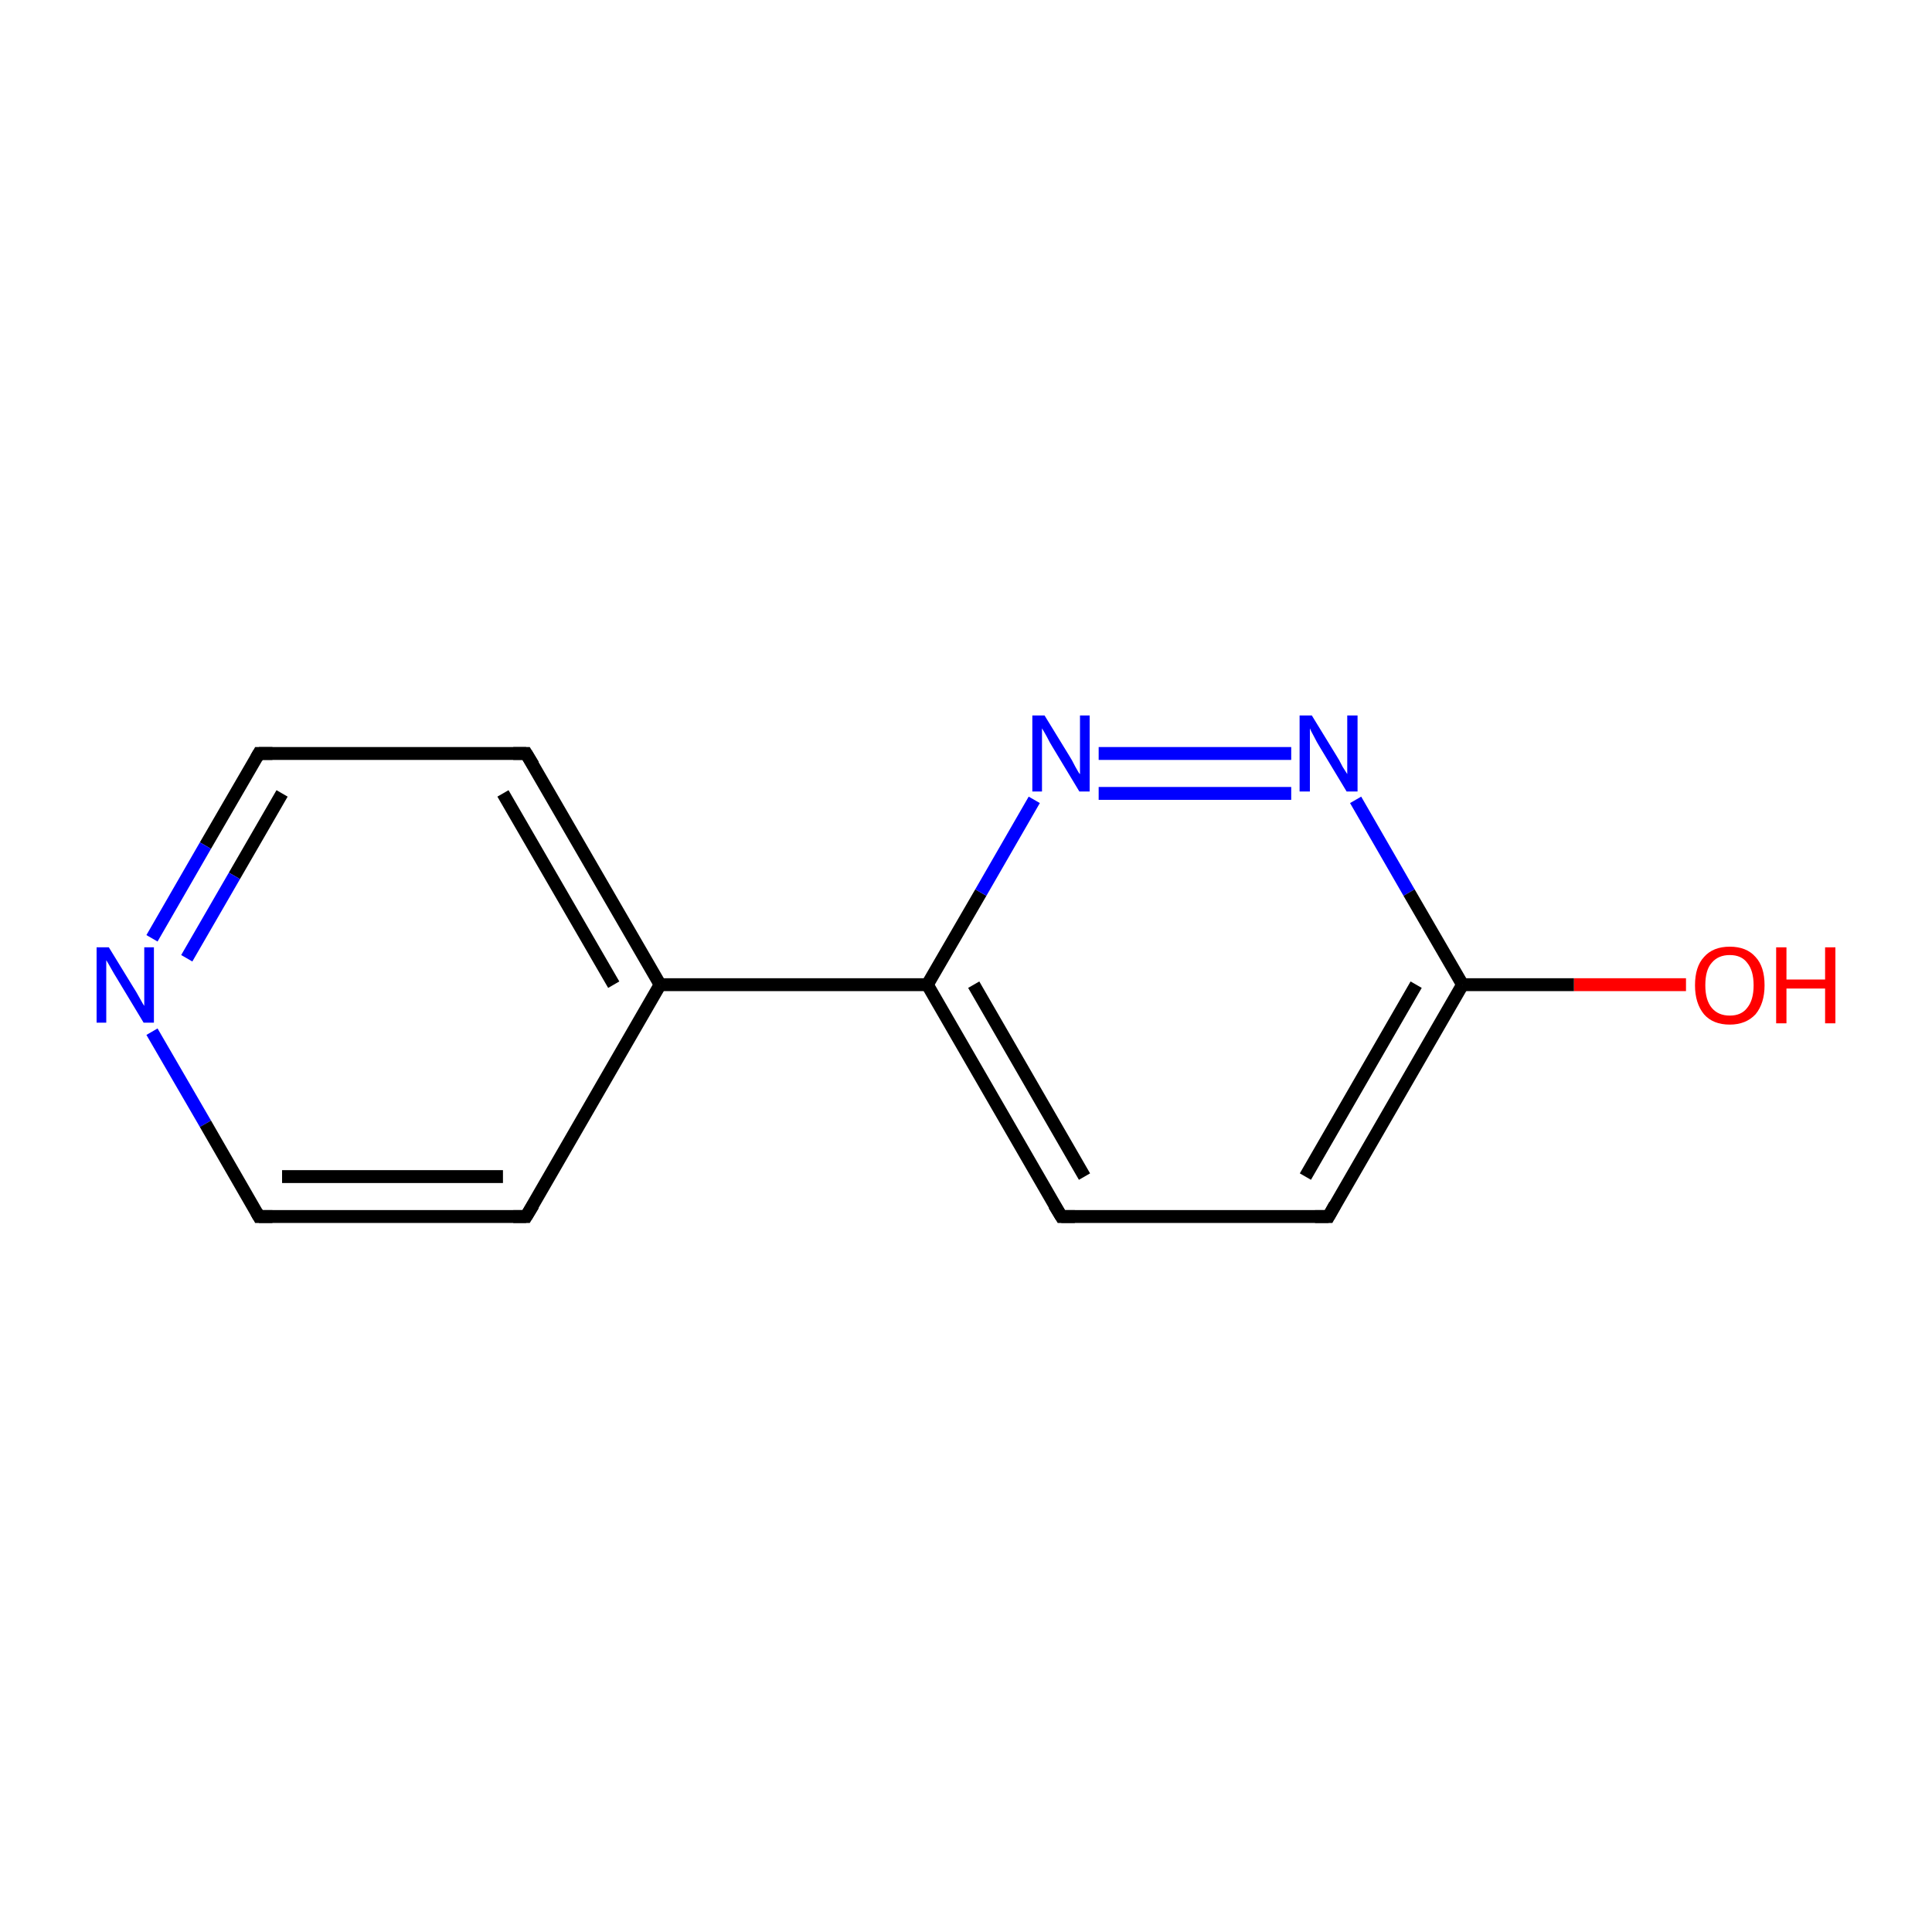 <?xml version='1.0' encoding='iso-8859-1'?>
<svg version='1.1' baseProfile='full'
              xmlns='http://www.w3.org/2000/svg'
                      xmlns:rdkit='http://www.rdkit.org/xml'
                      xmlns:xlink='http://www.w3.org/1999/xlink'
                  xml:space='preserve'
width='300px' height='300px' viewBox='0 0 300 300'>
<!-- END OF HEADER -->
<rect style='opacity:1.0;fill:#FFFFFF;stroke:none' width='300.0' height='300.0' x='0.0' y='0.0'> </rect>
<path class='bond-0 atom-0 atom-1' d='M 261.8,152.9 L 244.4,152.9' style='fill:none;fill-rule:evenodd;stroke:#FF0000;stroke-width:2.0px;stroke-linecap:butt;stroke-linejoin:miter;stroke-opacity:1' />
<path class='bond-0 atom-0 atom-1' d='M 244.4,152.9 L 227.1,152.9' style='fill:none;fill-rule:evenodd;stroke:#000000;stroke-width:2.0px;stroke-linecap:butt;stroke-linejoin:miter;stroke-opacity:1' />
<path class='bond-1 atom-1 atom-2' d='M 227.1,152.9 L 206.3,188.9' style='fill:none;fill-rule:evenodd;stroke:#000000;stroke-width:2.0px;stroke-linecap:butt;stroke-linejoin:miter;stroke-opacity:1' />
<path class='bond-1 atom-1 atom-2' d='M 219.9,152.9 L 202.7,182.7' style='fill:none;fill-rule:evenodd;stroke:#000000;stroke-width:2.0px;stroke-linecap:butt;stroke-linejoin:miter;stroke-opacity:1' />
<path class='bond-2 atom-2 atom-3' d='M 206.3,188.9 L 164.8,188.9' style='fill:none;fill-rule:evenodd;stroke:#000000;stroke-width:2.0px;stroke-linecap:butt;stroke-linejoin:miter;stroke-opacity:1' />
<path class='bond-3 atom-3 atom-4' d='M 164.8,188.9 L 144.0,152.9' style='fill:none;fill-rule:evenodd;stroke:#000000;stroke-width:2.0px;stroke-linecap:butt;stroke-linejoin:miter;stroke-opacity:1' />
<path class='bond-3 atom-3 atom-4' d='M 168.4,182.7 L 151.2,152.9' style='fill:none;fill-rule:evenodd;stroke:#000000;stroke-width:2.0px;stroke-linecap:butt;stroke-linejoin:miter;stroke-opacity:1' />
<path class='bond-4 atom-4 atom-5' d='M 144.0,152.9 L 102.5,152.9' style='fill:none;fill-rule:evenodd;stroke:#000000;stroke-width:2.0px;stroke-linecap:butt;stroke-linejoin:miter;stroke-opacity:1' />
<path class='bond-5 atom-5 atom-6' d='M 102.5,152.9 L 81.7,117.0' style='fill:none;fill-rule:evenodd;stroke:#000000;stroke-width:2.0px;stroke-linecap:butt;stroke-linejoin:miter;stroke-opacity:1' />
<path class='bond-5 atom-5 atom-6' d='M 95.3,152.9 L 78.1,123.2' style='fill:none;fill-rule:evenodd;stroke:#000000;stroke-width:2.0px;stroke-linecap:butt;stroke-linejoin:miter;stroke-opacity:1' />
<path class='bond-6 atom-6 atom-7' d='M 81.7,117.0 L 40.2,117.0' style='fill:none;fill-rule:evenodd;stroke:#000000;stroke-width:2.0px;stroke-linecap:butt;stroke-linejoin:miter;stroke-opacity:1' />
<path class='bond-7 atom-7 atom-8' d='M 40.2,117.0 L 31.9,131.3' style='fill:none;fill-rule:evenodd;stroke:#000000;stroke-width:2.0px;stroke-linecap:butt;stroke-linejoin:miter;stroke-opacity:1' />
<path class='bond-7 atom-7 atom-8' d='M 31.9,131.3 L 23.6,145.7' style='fill:none;fill-rule:evenodd;stroke:#0000FF;stroke-width:2.0px;stroke-linecap:butt;stroke-linejoin:miter;stroke-opacity:1' />
<path class='bond-7 atom-7 atom-8' d='M 43.8,123.2 L 36.4,136.0' style='fill:none;fill-rule:evenodd;stroke:#000000;stroke-width:2.0px;stroke-linecap:butt;stroke-linejoin:miter;stroke-opacity:1' />
<path class='bond-7 atom-7 atom-8' d='M 36.4,136.0 L 29.0,148.8' style='fill:none;fill-rule:evenodd;stroke:#0000FF;stroke-width:2.0px;stroke-linecap:butt;stroke-linejoin:miter;stroke-opacity:1' />
<path class='bond-8 atom-8 atom-9' d='M 23.6,160.2 L 31.9,174.5' style='fill:none;fill-rule:evenodd;stroke:#0000FF;stroke-width:2.0px;stroke-linecap:butt;stroke-linejoin:miter;stroke-opacity:1' />
<path class='bond-8 atom-8 atom-9' d='M 31.9,174.5 L 40.2,188.9' style='fill:none;fill-rule:evenodd;stroke:#000000;stroke-width:2.0px;stroke-linecap:butt;stroke-linejoin:miter;stroke-opacity:1' />
<path class='bond-9 atom-9 atom-10' d='M 40.2,188.9 L 81.7,188.9' style='fill:none;fill-rule:evenodd;stroke:#000000;stroke-width:2.0px;stroke-linecap:butt;stroke-linejoin:miter;stroke-opacity:1' />
<path class='bond-9 atom-9 atom-10' d='M 43.8,182.7 L 78.1,182.7' style='fill:none;fill-rule:evenodd;stroke:#000000;stroke-width:2.0px;stroke-linecap:butt;stroke-linejoin:miter;stroke-opacity:1' />
<path class='bond-10 atom-4 atom-11' d='M 144.0,152.9 L 152.3,138.6' style='fill:none;fill-rule:evenodd;stroke:#000000;stroke-width:2.0px;stroke-linecap:butt;stroke-linejoin:miter;stroke-opacity:1' />
<path class='bond-10 atom-4 atom-11' d='M 152.3,138.6 L 160.6,124.2' style='fill:none;fill-rule:evenodd;stroke:#0000FF;stroke-width:2.0px;stroke-linecap:butt;stroke-linejoin:miter;stroke-opacity:1' />
<path class='bond-11 atom-11 atom-12' d='M 170.6,117.0 L 200.5,117.0' style='fill:none;fill-rule:evenodd;stroke:#0000FF;stroke-width:2.0px;stroke-linecap:butt;stroke-linejoin:miter;stroke-opacity:1' />
<path class='bond-11 atom-11 atom-12' d='M 170.6,123.2 L 200.5,123.2' style='fill:none;fill-rule:evenodd;stroke:#0000FF;stroke-width:2.0px;stroke-linecap:butt;stroke-linejoin:miter;stroke-opacity:1' />
<path class='bond-12 atom-12 atom-1' d='M 210.5,124.2 L 218.8,138.6' style='fill:none;fill-rule:evenodd;stroke:#0000FF;stroke-width:2.0px;stroke-linecap:butt;stroke-linejoin:miter;stroke-opacity:1' />
<path class='bond-12 atom-12 atom-1' d='M 218.8,138.6 L 227.1,152.9' style='fill:none;fill-rule:evenodd;stroke:#000000;stroke-width:2.0px;stroke-linecap:butt;stroke-linejoin:miter;stroke-opacity:1' />
<path class='bond-13 atom-10 atom-5' d='M 81.7,188.9 L 102.5,152.9' style='fill:none;fill-rule:evenodd;stroke:#000000;stroke-width:2.0px;stroke-linecap:butt;stroke-linejoin:miter;stroke-opacity:1' />
<path d='M 207.3,187.1 L 206.3,188.9 L 204.2,188.9' style='fill:none;stroke:#000000;stroke-width:2.0px;stroke-linecap:butt;stroke-linejoin:miter;stroke-miterlimit:10;stroke-opacity:1;' />
<path d='M 166.9,188.9 L 164.8,188.9 L 163.7,187.1' style='fill:none;stroke:#000000;stroke-width:2.0px;stroke-linecap:butt;stroke-linejoin:miter;stroke-miterlimit:10;stroke-opacity:1;' />
<path d='M 82.8,118.8 L 81.7,117.0 L 79.7,117.0' style='fill:none;stroke:#000000;stroke-width:2.0px;stroke-linecap:butt;stroke-linejoin:miter;stroke-miterlimit:10;stroke-opacity:1;' />
<path d='M 42.3,117.0 L 40.2,117.0 L 39.8,117.7' style='fill:none;stroke:#000000;stroke-width:2.0px;stroke-linecap:butt;stroke-linejoin:miter;stroke-miterlimit:10;stroke-opacity:1;' />
<path d='M 39.8,188.2 L 40.2,188.9 L 42.3,188.9' style='fill:none;stroke:#000000;stroke-width:2.0px;stroke-linecap:butt;stroke-linejoin:miter;stroke-miterlimit:10;stroke-opacity:1;' />
<path d='M 79.7,188.9 L 81.7,188.9 L 82.8,187.1' style='fill:none;stroke:#000000;stroke-width:2.0px;stroke-linecap:butt;stroke-linejoin:miter;stroke-miterlimit:10;stroke-opacity:1;' />
<path class='atom-0' d='M 263.2 153.0
Q 263.2 150.1, 264.6 148.6
Q 266.0 147.0, 268.6 147.0
Q 271.2 147.0, 272.6 148.6
Q 274.0 150.1, 274.0 153.0
Q 274.0 155.8, 272.6 157.5
Q 271.1 159.1, 268.6 159.1
Q 266.0 159.1, 264.6 157.5
Q 263.2 155.8, 263.2 153.0
M 268.6 157.7
Q 270.4 157.7, 271.3 156.5
Q 272.3 155.3, 272.3 153.0
Q 272.3 150.7, 271.3 149.5
Q 270.4 148.3, 268.6 148.3
Q 266.8 148.3, 265.8 149.5
Q 264.8 150.6, 264.8 153.0
Q 264.8 155.3, 265.8 156.5
Q 266.8 157.7, 268.6 157.7
' fill='#FF0000'/>
<path class='atom-0' d='M 275.8 147.1
L 277.4 147.1
L 277.4 152.1
L 283.4 152.1
L 283.4 147.1
L 285.0 147.1
L 285.0 158.9
L 283.4 158.9
L 283.4 153.5
L 277.4 153.5
L 277.4 158.9
L 275.8 158.9
L 275.8 147.1
' fill='#FF0000'/>
<path class='atom-8' d='M 16.9 147.1
L 20.7 153.3
Q 21.1 153.9, 21.7 155.0
Q 22.3 156.1, 22.4 156.2
L 22.4 147.1
L 23.9 147.1
L 23.9 158.8
L 22.3 158.8
L 18.2 152.0
Q 17.7 151.2, 17.2 150.3
Q 16.7 149.4, 16.5 149.1
L 16.5 158.8
L 15.0 158.8
L 15.0 147.1
L 16.9 147.1
' fill='#0000FF'/>
<path class='atom-11' d='M 162.2 111.1
L 166.0 117.3
Q 166.4 117.9, 167.0 119.1
Q 167.6 120.2, 167.7 120.2
L 167.7 111.1
L 169.2 111.1
L 169.2 122.9
L 167.6 122.9
L 163.5 116.1
Q 163.0 115.3, 162.5 114.3
Q 162.0 113.4, 161.8 113.1
L 161.8 122.9
L 160.3 122.9
L 160.3 111.1
L 162.2 111.1
' fill='#0000FF'/>
<path class='atom-12' d='M 203.7 111.1
L 207.5 117.3
Q 207.9 117.9, 208.5 119.1
Q 209.2 120.2, 209.2 120.2
L 209.2 111.1
L 210.8 111.1
L 210.8 122.9
L 209.1 122.9
L 205.0 116.1
Q 204.5 115.3, 204.0 114.3
Q 203.5 113.4, 203.4 113.1
L 203.4 122.9
L 201.8 122.9
L 201.8 111.1
L 203.7 111.1
' fill='#0000FF'/>
</svg>
